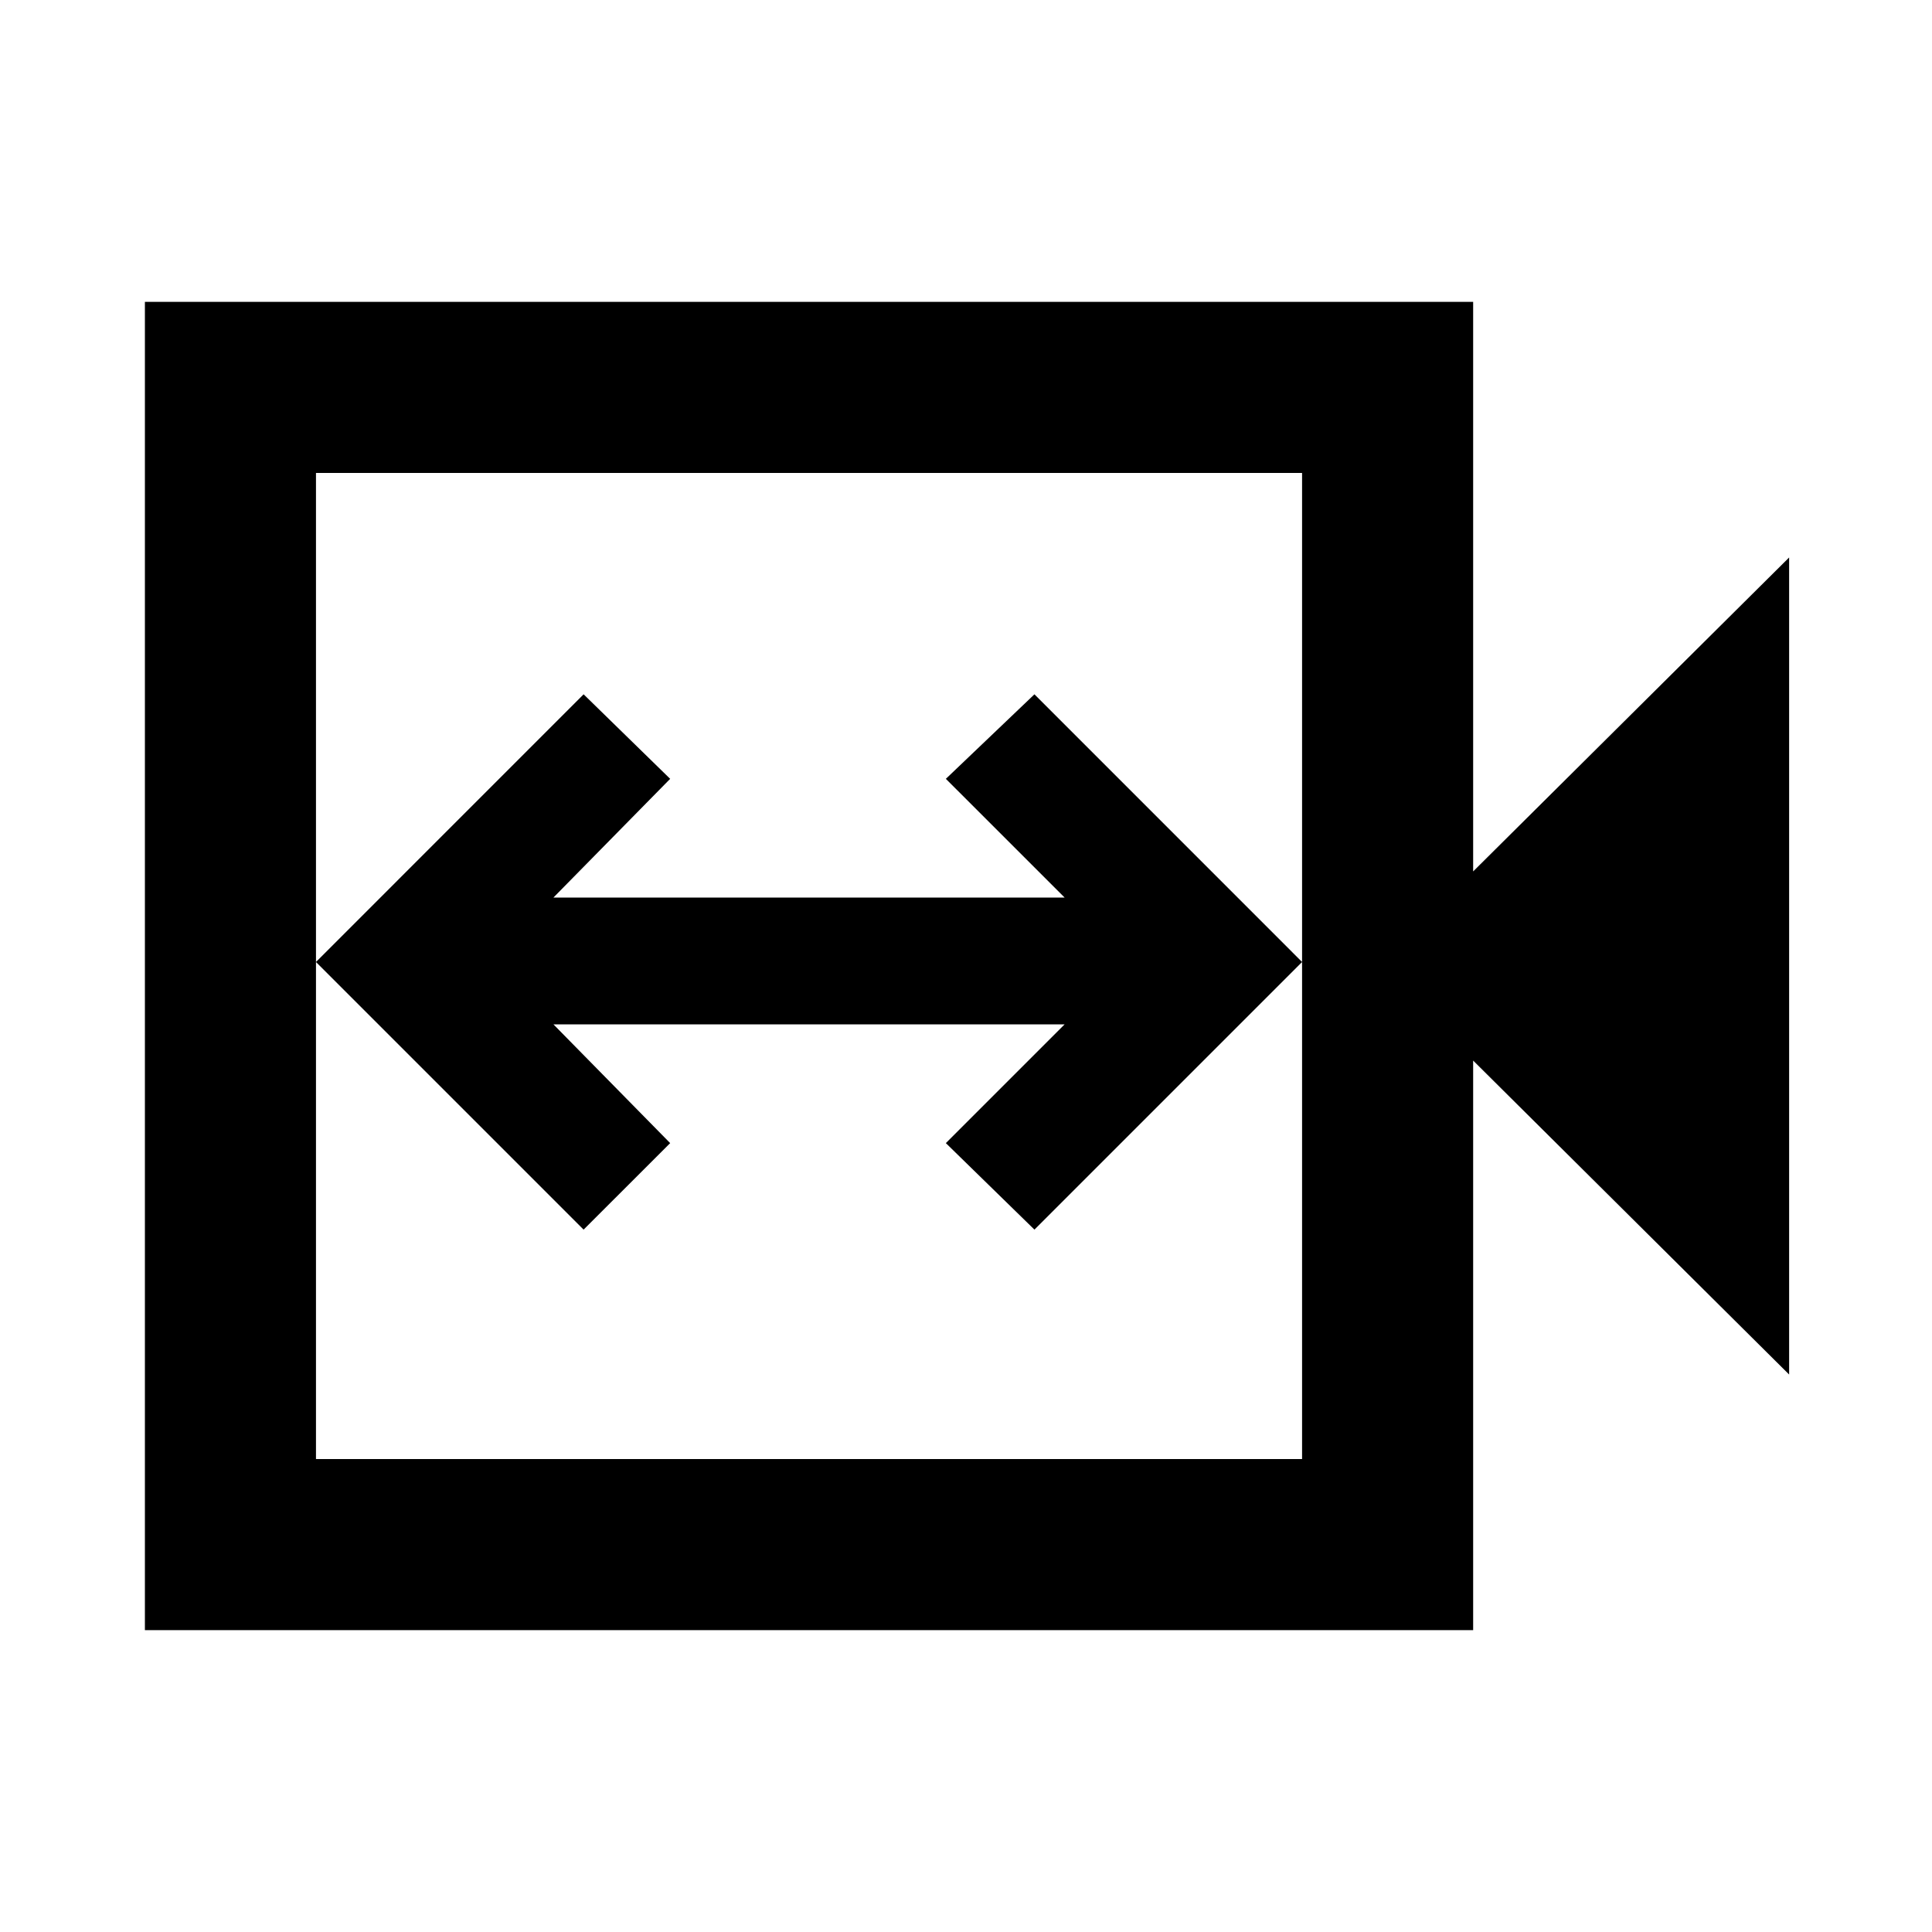 <svg xmlns="http://www.w3.org/2000/svg" height="40" width="40"><path d="m12.083 25.458 1.792-1.791-2.417-2.459h10.584l-2.459 2.459 1.834 1.791 5.541-5.541-5.541-5.542-1.834 1.75 2.459 2.458H11.458l2.417-2.458-1.792-1.75-5.541 5.542ZM3 33.75V6.25h27.5v11.792l6.542-6.5v16.916l-6.542-6.5V33.75Zm3.542-3.542h20.416V9.792H6.542Zm0 0V9.792v20.416Z"/></svg>